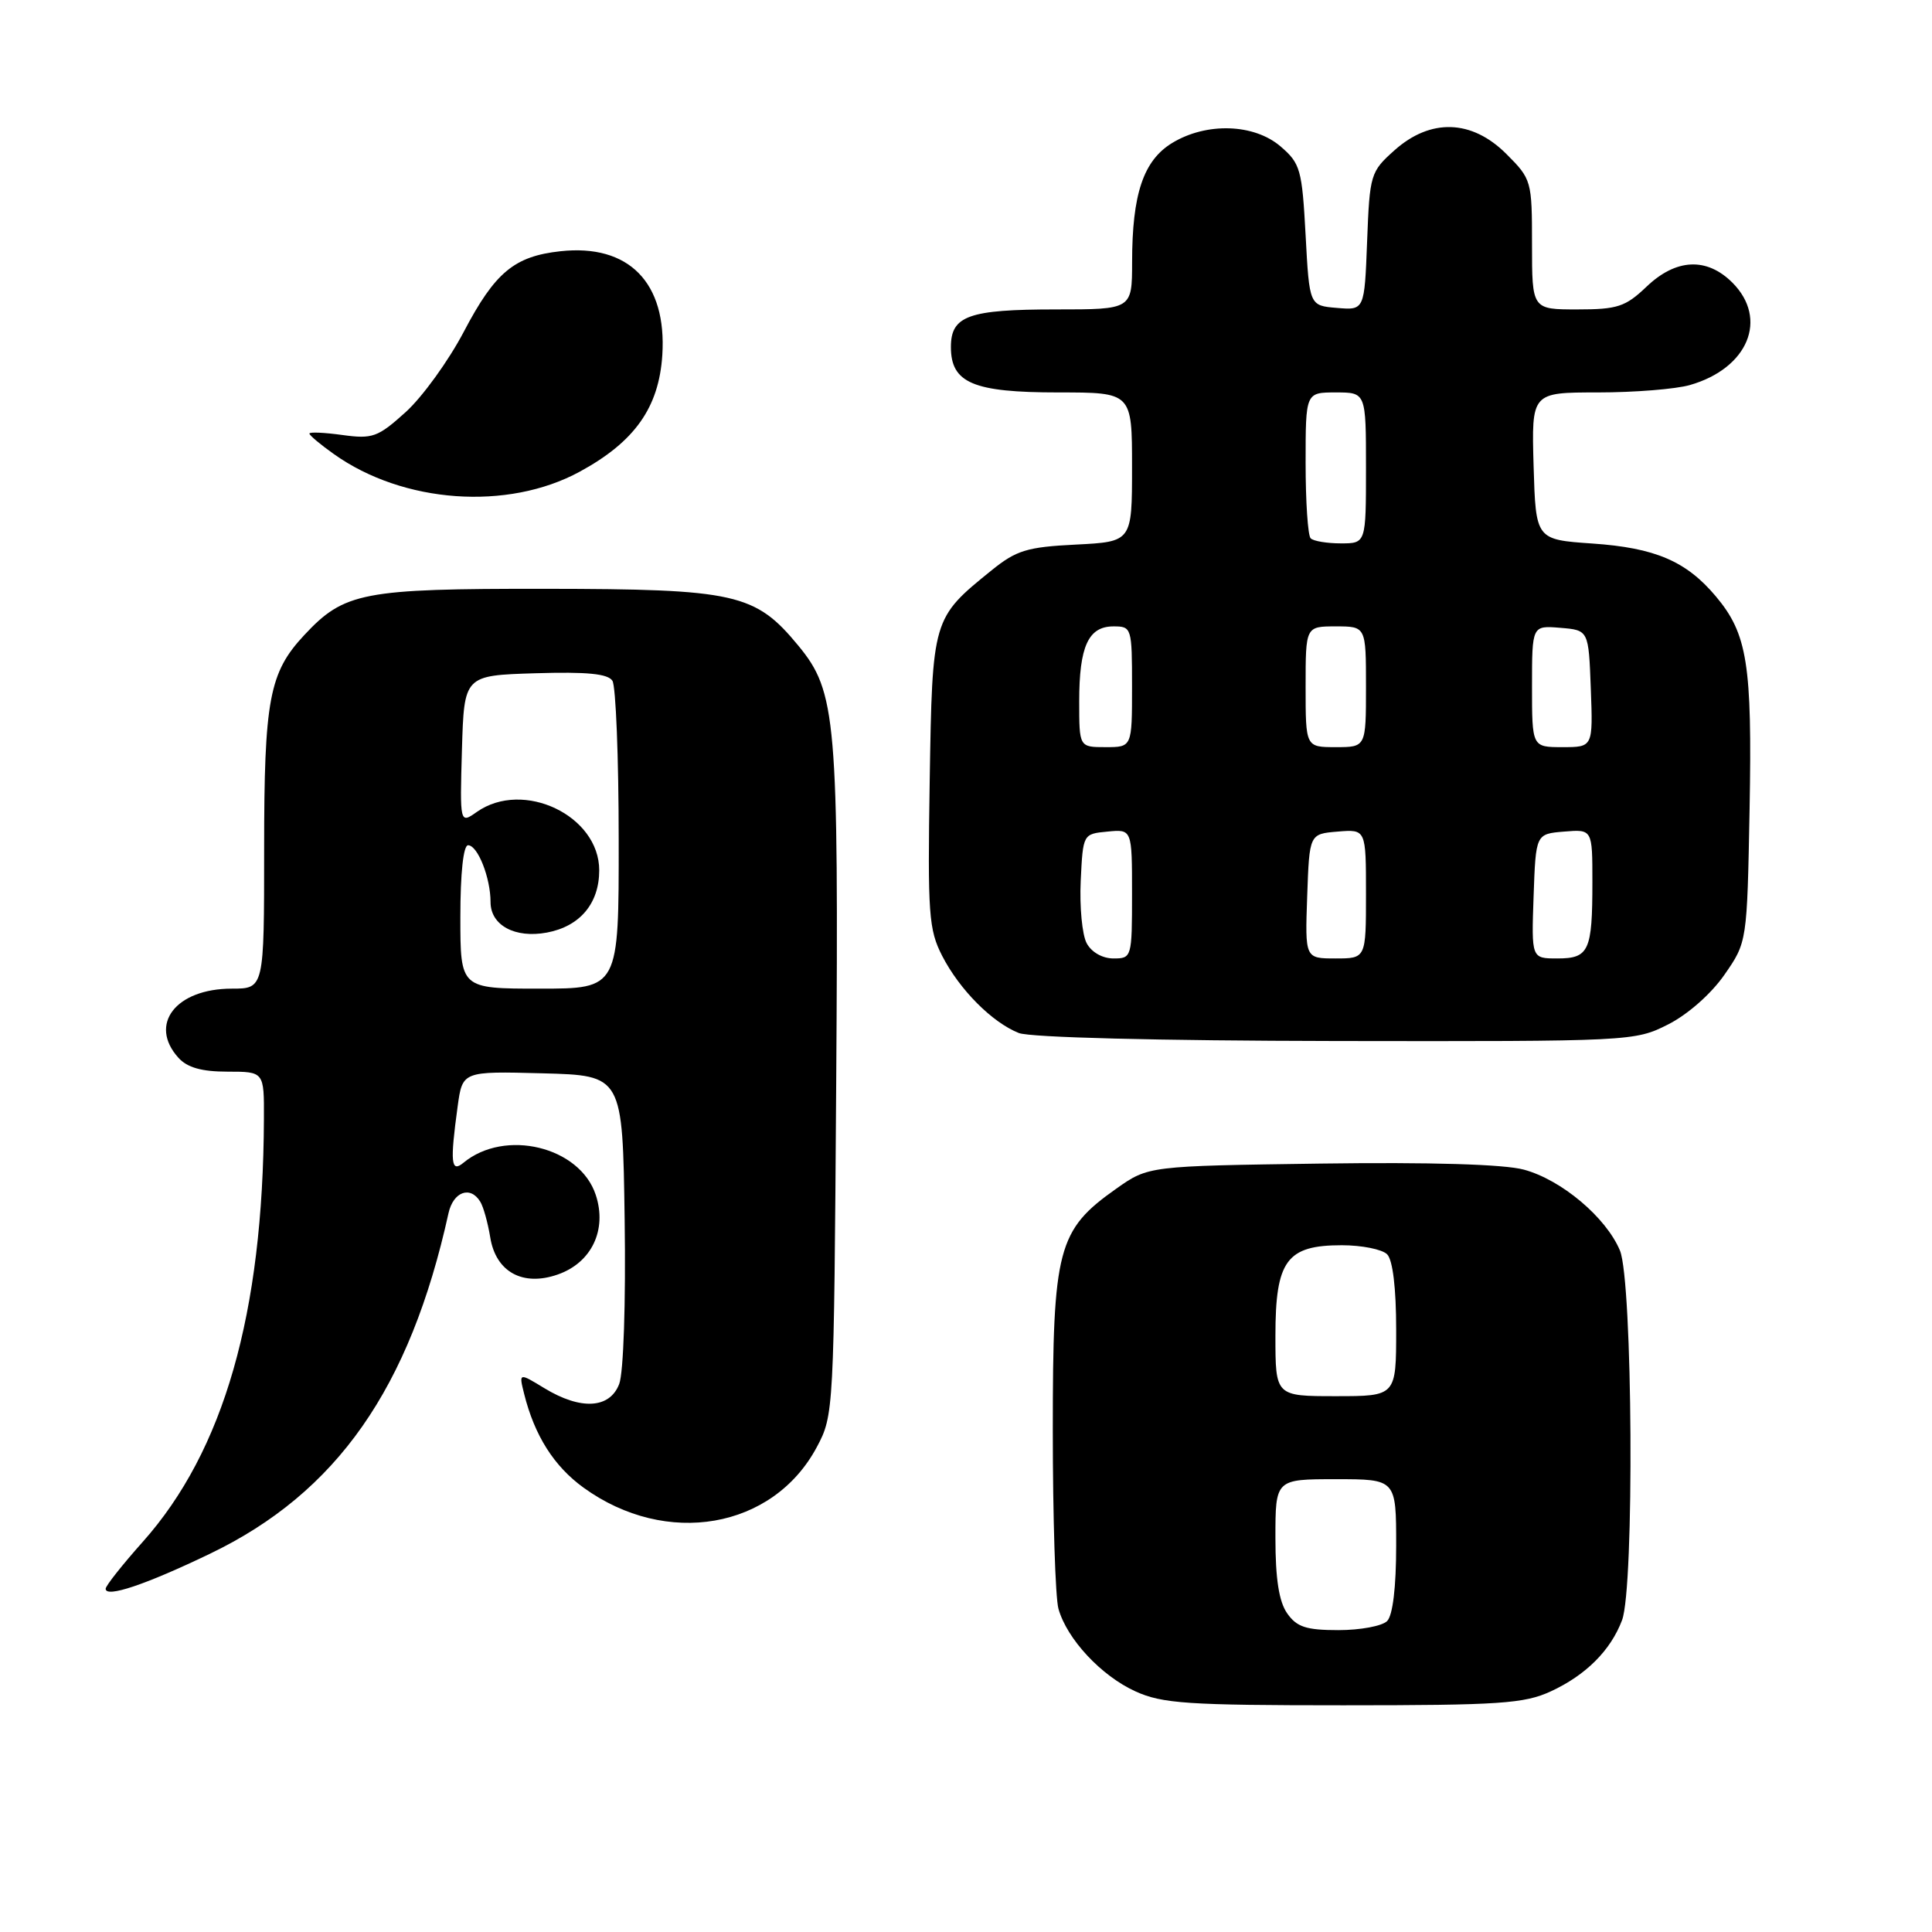 <?xml version="1.0" encoding="UTF-8" standalone="no"?>
<!DOCTYPE svg PUBLIC "-//W3C//DTD SVG 1.1//EN" "http://www.w3.org/Graphics/SVG/1.1/DTD/svg11.dtd" >
<svg xmlns="http://www.w3.org/2000/svg" xmlns:xlink="http://www.w3.org/1999/xlink" version="1.1" viewBox="0 0 256 256">
 <g >
 <path fill="currentColor"
d=" M 205.50 224.11 C 210.13 221.97 213.42 218.69 214.93 214.68 C 216.58 210.34 216.34 169.75 214.65 165.70 C 212.81 161.30 206.89 156.32 201.91 154.98 C 199.28 154.27 189.54 153.98 174.98 154.18 C 152.17 154.50 152.17 154.50 147.92 157.50 C 140.13 163.00 139.50 165.42 139.50 189.50 C 139.50 201.05 139.84 211.70 140.25 213.17 C 141.38 217.19 145.92 222.06 150.46 224.12 C 154.01 225.73 157.34 225.96 178.00 225.96 C 198.74 225.96 201.97 225.74 205.50 224.11 Z  M 27.84 205.87 C 44.64 197.79 54.31 183.97 59.43 160.75 C 60.06 157.91 62.32 157.08 63.63 159.22 C 64.05 159.88 64.64 162.02 64.96 163.96 C 65.70 168.54 69.27 170.50 73.90 168.88 C 78.39 167.32 80.47 162.96 78.94 158.33 C 76.83 151.93 66.90 149.52 61.40 154.08 C 59.76 155.44 59.62 154.06 60.64 146.61 C 61.28 141.94 61.28 141.94 71.89 142.22 C 82.50 142.50 82.50 142.50 82.77 161.63 C 82.93 172.64 82.62 181.87 82.05 183.38 C 80.80 186.66 76.96 186.88 72.13 183.94 C 68.75 181.88 68.75 181.88 69.45 184.69 C 70.83 190.22 73.40 194.28 77.32 197.12 C 88.29 205.06 102.43 202.60 108.23 191.75 C 110.48 187.54 110.50 187.04 110.80 143.65 C 111.13 95.29 110.82 91.66 105.79 85.56 C 100.07 78.62 97.50 78.05 72.21 78.02 C 48.03 78.00 45.62 78.46 40.30 84.17 C 35.67 89.13 35.00 92.71 35.00 112.47 C 35.00 131.00 35.00 131.00 30.72 131.00 C 23.29 131.00 19.64 135.74 23.65 140.17 C 24.82 141.46 26.73 142.00 30.15 142.00 C 35.00 142.00 35.00 142.00 34.97 148.25 C 34.87 174.07 29.66 192.25 18.91 204.31 C 16.21 207.34 14.00 210.13 14.00 210.52 C 14.00 211.76 19.30 209.98 27.84 205.87 Z  M 221.02 135.75 C 223.62 134.44 226.73 131.70 228.49 129.17 C 231.50 124.84 231.50 124.84 231.83 107.17 C 232.18 87.99 231.54 83.99 227.35 79.01 C 223.43 74.35 219.31 72.59 211.00 72.02 C 203.50 71.50 203.50 71.50 203.21 61.75 C 202.93 52.00 202.93 52.00 211.72 52.00 C 216.56 52.00 222.04 51.56 223.92 51.02 C 231.63 48.81 234.35 42.26 229.55 37.45 C 226.15 34.06 222.08 34.25 218.16 38.00 C 215.38 40.65 214.32 41.00 209.01 41.00 C 203.00 41.00 203.00 41.00 203.00 32.40 C 203.00 23.95 202.94 23.74 199.60 20.40 C 195.02 15.82 189.55 15.65 184.77 19.92 C 181.60 22.75 181.49 23.10 181.15 31.97 C 180.80 41.11 180.80 41.11 177.15 40.80 C 173.50 40.50 173.50 40.50 173.00 31.16 C 172.53 22.46 172.31 21.66 169.69 19.41 C 166.17 16.38 159.86 16.18 155.31 18.95 C 151.51 21.27 150.01 25.71 150.01 34.75 C 150.00 41.00 150.00 41.00 139.93 41.00 C 128.34 41.00 126.00 41.84 126.00 45.98 C 126.00 50.75 128.95 52.00 140.22 52.00 C 150.00 52.00 150.00 52.00 150.00 61.89 C 150.00 71.78 150.00 71.78 142.57 72.16 C 136.08 72.48 134.67 72.92 131.39 75.57 C 123.53 81.93 123.54 81.92 123.19 103.49 C 122.91 121.14 123.06 123.19 124.85 126.67 C 127.15 131.14 131.45 135.47 135.00 136.88 C 136.50 137.47 153.34 137.90 177.04 137.94 C 216.12 138.00 216.63 137.97 221.02 135.75 Z  M 76.82 62.50 C 84.10 58.54 87.31 54.01 87.76 47.05 C 88.37 37.45 83.32 32.30 74.26 33.29 C 68.14 33.96 65.59 36.08 61.45 43.97 C 59.42 47.83 55.96 52.61 53.75 54.61 C 50.07 57.93 49.37 58.19 45.37 57.64 C 42.97 57.31 41.00 57.22 41.00 57.45 C 41.00 57.68 42.45 58.90 44.23 60.16 C 53.42 66.71 67.26 67.70 76.82 62.50 Z  M 170.56 213.78 C 169.47 212.23 169.00 209.20 169.00 203.78 C 169.00 196.00 169.00 196.00 177.00 196.00 C 185.00 196.00 185.00 196.00 185.00 204.80 C 185.00 210.31 184.55 214.05 183.80 214.80 C 183.14 215.46 180.24 216.00 177.36 216.00 C 173.07 216.00 171.83 215.59 170.56 213.78 Z  M 169.00 177.00 C 169.00 167.02 170.48 165.00 177.80 165.00 C 180.44 165.00 183.14 165.54 183.80 166.20 C 184.55 166.95 185.00 170.69 185.00 176.20 C 185.00 185.00 185.00 185.00 177.00 185.00 C 169.00 185.00 169.00 185.00 169.00 177.00 Z  M 61.00 121.50 C 61.00 115.68 61.40 112.00 62.02 112.00 C 63.30 112.00 65.00 116.31 65.00 119.53 C 65.00 122.61 68.24 124.36 72.47 123.57 C 76.85 122.75 79.40 119.71 79.40 115.32 C 79.40 108.07 69.34 103.27 63.19 107.58 C 60.93 109.17 60.93 109.17 61.21 99.33 C 61.50 89.50 61.50 89.50 70.92 89.21 C 77.78 89.00 80.56 89.27 81.15 90.21 C 81.60 90.92 81.98 100.39 81.98 111.25 C 82.00 131.00 82.00 131.00 71.50 131.00 C 61.00 131.00 61.00 131.00 61.00 121.50 Z  M 143.99 124.98 C 143.39 123.87 143.04 120.15 143.20 116.73 C 143.50 110.50 143.50 110.50 146.75 110.19 C 150.00 109.87 150.00 109.87 150.00 118.44 C 150.00 126.87 149.96 127.00 147.54 127.00 C 146.08 127.00 144.62 126.17 143.99 124.98 Z  M 173.21 118.75 C 173.50 110.50 173.50 110.50 177.25 110.19 C 181.00 109.88 181.00 109.88 181.00 118.44 C 181.00 127.00 181.00 127.00 176.96 127.00 C 172.92 127.00 172.92 127.00 173.21 118.75 Z  M 203.21 118.75 C 203.50 110.50 203.50 110.50 207.25 110.19 C 211.00 109.88 211.00 109.88 211.00 116.86 C 211.00 126.02 210.55 127.00 206.35 127.00 C 202.92 127.00 202.92 127.00 203.21 118.75 Z  M 143.00 92.93 C 143.00 85.65 144.21 83.00 147.54 83.00 C 149.95 83.00 150.00 83.16 150.00 91.00 C 150.00 99.00 150.00 99.00 146.50 99.00 C 143.00 99.00 143.00 99.00 143.00 92.93 Z  M 173.00 91.00 C 173.00 83.00 173.00 83.00 177.00 83.00 C 181.00 83.00 181.00 83.00 181.00 91.00 C 181.00 99.00 181.00 99.00 177.00 99.00 C 173.00 99.00 173.00 99.00 173.00 91.00 Z  M 203.00 90.94 C 203.00 82.88 203.00 82.88 206.75 83.19 C 210.50 83.50 210.50 83.50 210.79 91.25 C 211.08 99.00 211.08 99.00 207.04 99.00 C 203.00 99.00 203.00 99.00 203.00 90.94 Z  M 173.67 71.33 C 173.30 70.97 173.00 66.47 173.00 61.33 C 173.00 52.00 173.00 52.00 177.00 52.00 C 181.00 52.00 181.00 52.00 181.00 62.00 C 181.00 72.00 181.00 72.00 177.67 72.00 C 175.83 72.00 174.03 71.70 173.67 71.33 Z "/>
</g>
</svg>